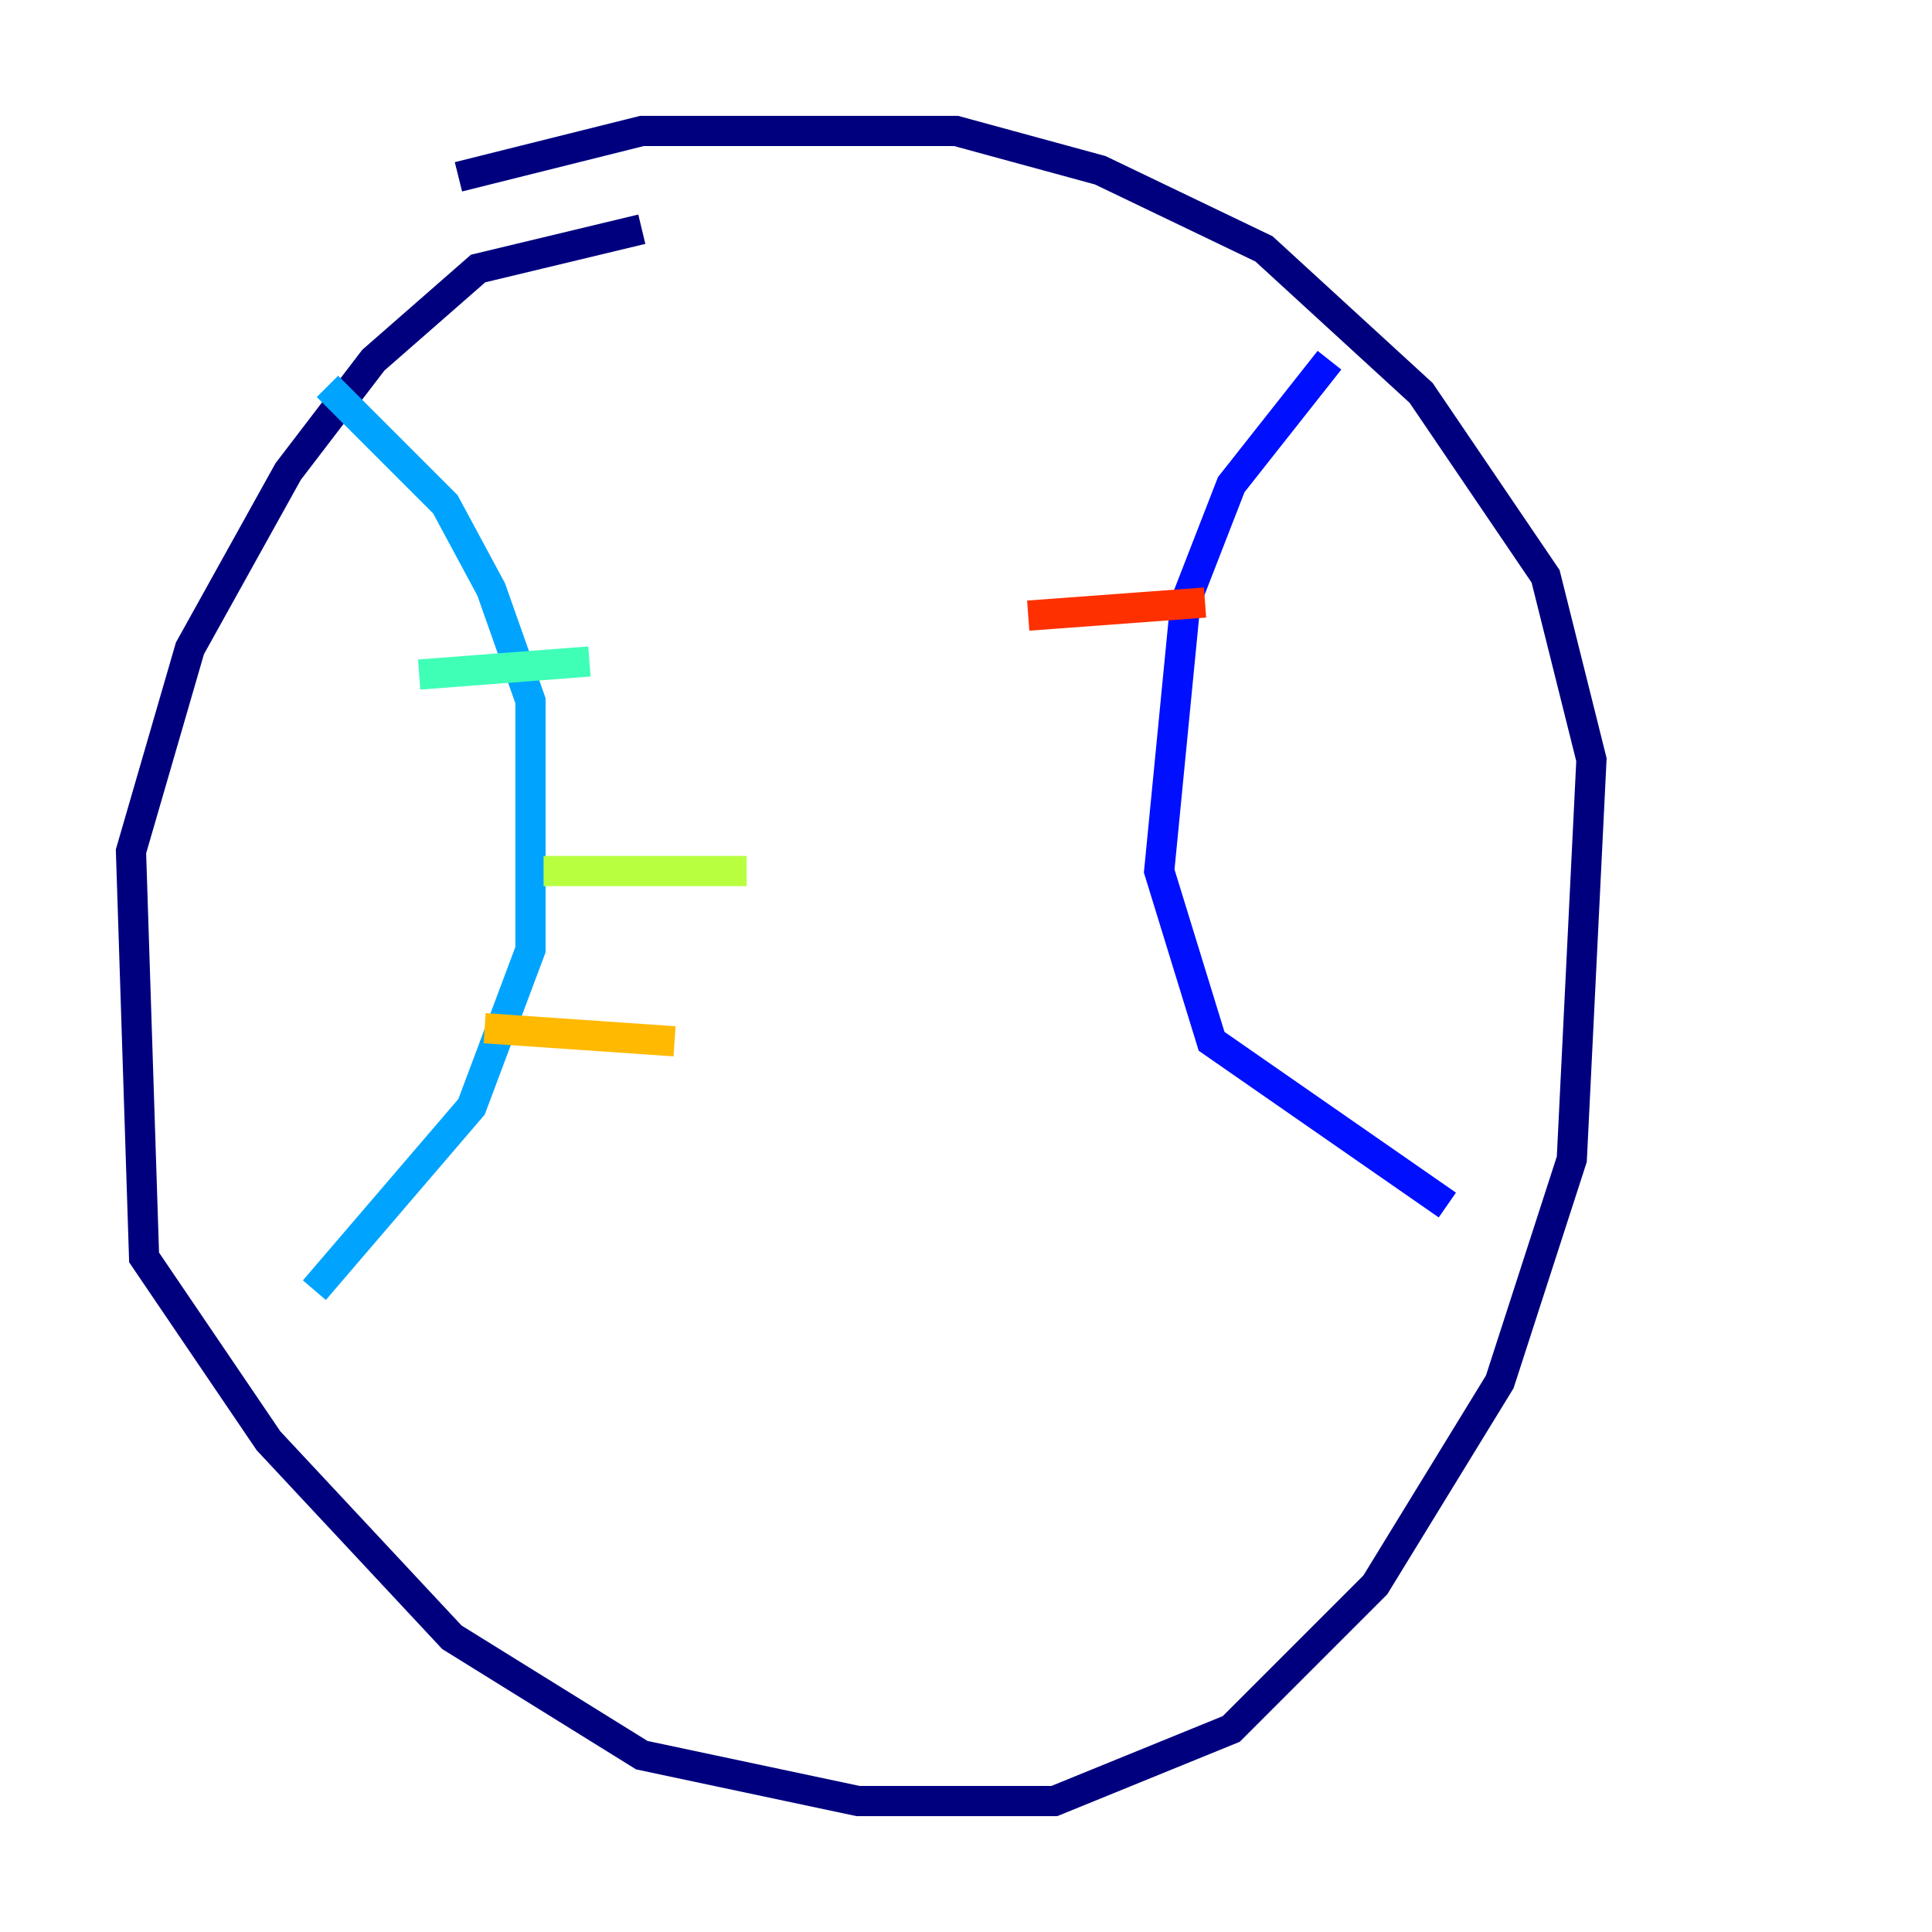 <?xml version="1.0" encoding="utf-8" ?>
<svg baseProfile="tiny" height="128" version="1.2" viewBox="0,0,128,128" width="128" xmlns="http://www.w3.org/2000/svg" xmlns:ev="http://www.w3.org/2001/xml-events" xmlns:xlink="http://www.w3.org/1999/xlink"><defs /><polyline fill="none" points="42.522,15.186 31.675,17.79 24.732,23.864 19.091,31.241 12.583,42.956 8.678,56.407 9.546,83.308 17.79,95.458 29.939,108.475 42.522,116.285 56.841,119.322 69.858,119.322 81.573,114.549 91.119,105.003 99.363,91.552 104.136,76.8 105.437,50.332 102.4,38.183 94.156,26.034 83.742,16.488 72.895,11.281 63.349,8.678 42.522,8.678 30.373,11.715" stroke="#00007f" stroke-width="2" /><polyline fill="none" points="88.081,23.864 81.573,32.108 78.536,39.919 76.8,57.709 80.271,68.99 95.891,79.837" stroke="#0010ff" stroke-width="2" /><polyline fill="none" points="21.695,25.6 29.505,33.41 32.542,39.051 35.146,46.427 35.146,62.915 31.241,73.329 20.827,85.478" stroke="#00a4ff" stroke-width="2" /><polyline fill="none" points="27.77,44.691 39.051,43.824" stroke="#3fffb7" stroke-width="2" /><polyline fill="none" points="36.014,57.709 49.464,57.709" stroke="#b7ff3f" stroke-width="2" /><polyline fill="none" points="32.108,68.122 44.691,68.99" stroke="#ffb900" stroke-width="2" /><polyline fill="none" points="68.122,40.786 79.837,39.919" stroke="#ff3000" stroke-width="2" /><polyline fill="none" points="75.064,59.878 75.064,59.878" stroke="#7f0000" stroke-width="2" /></svg>